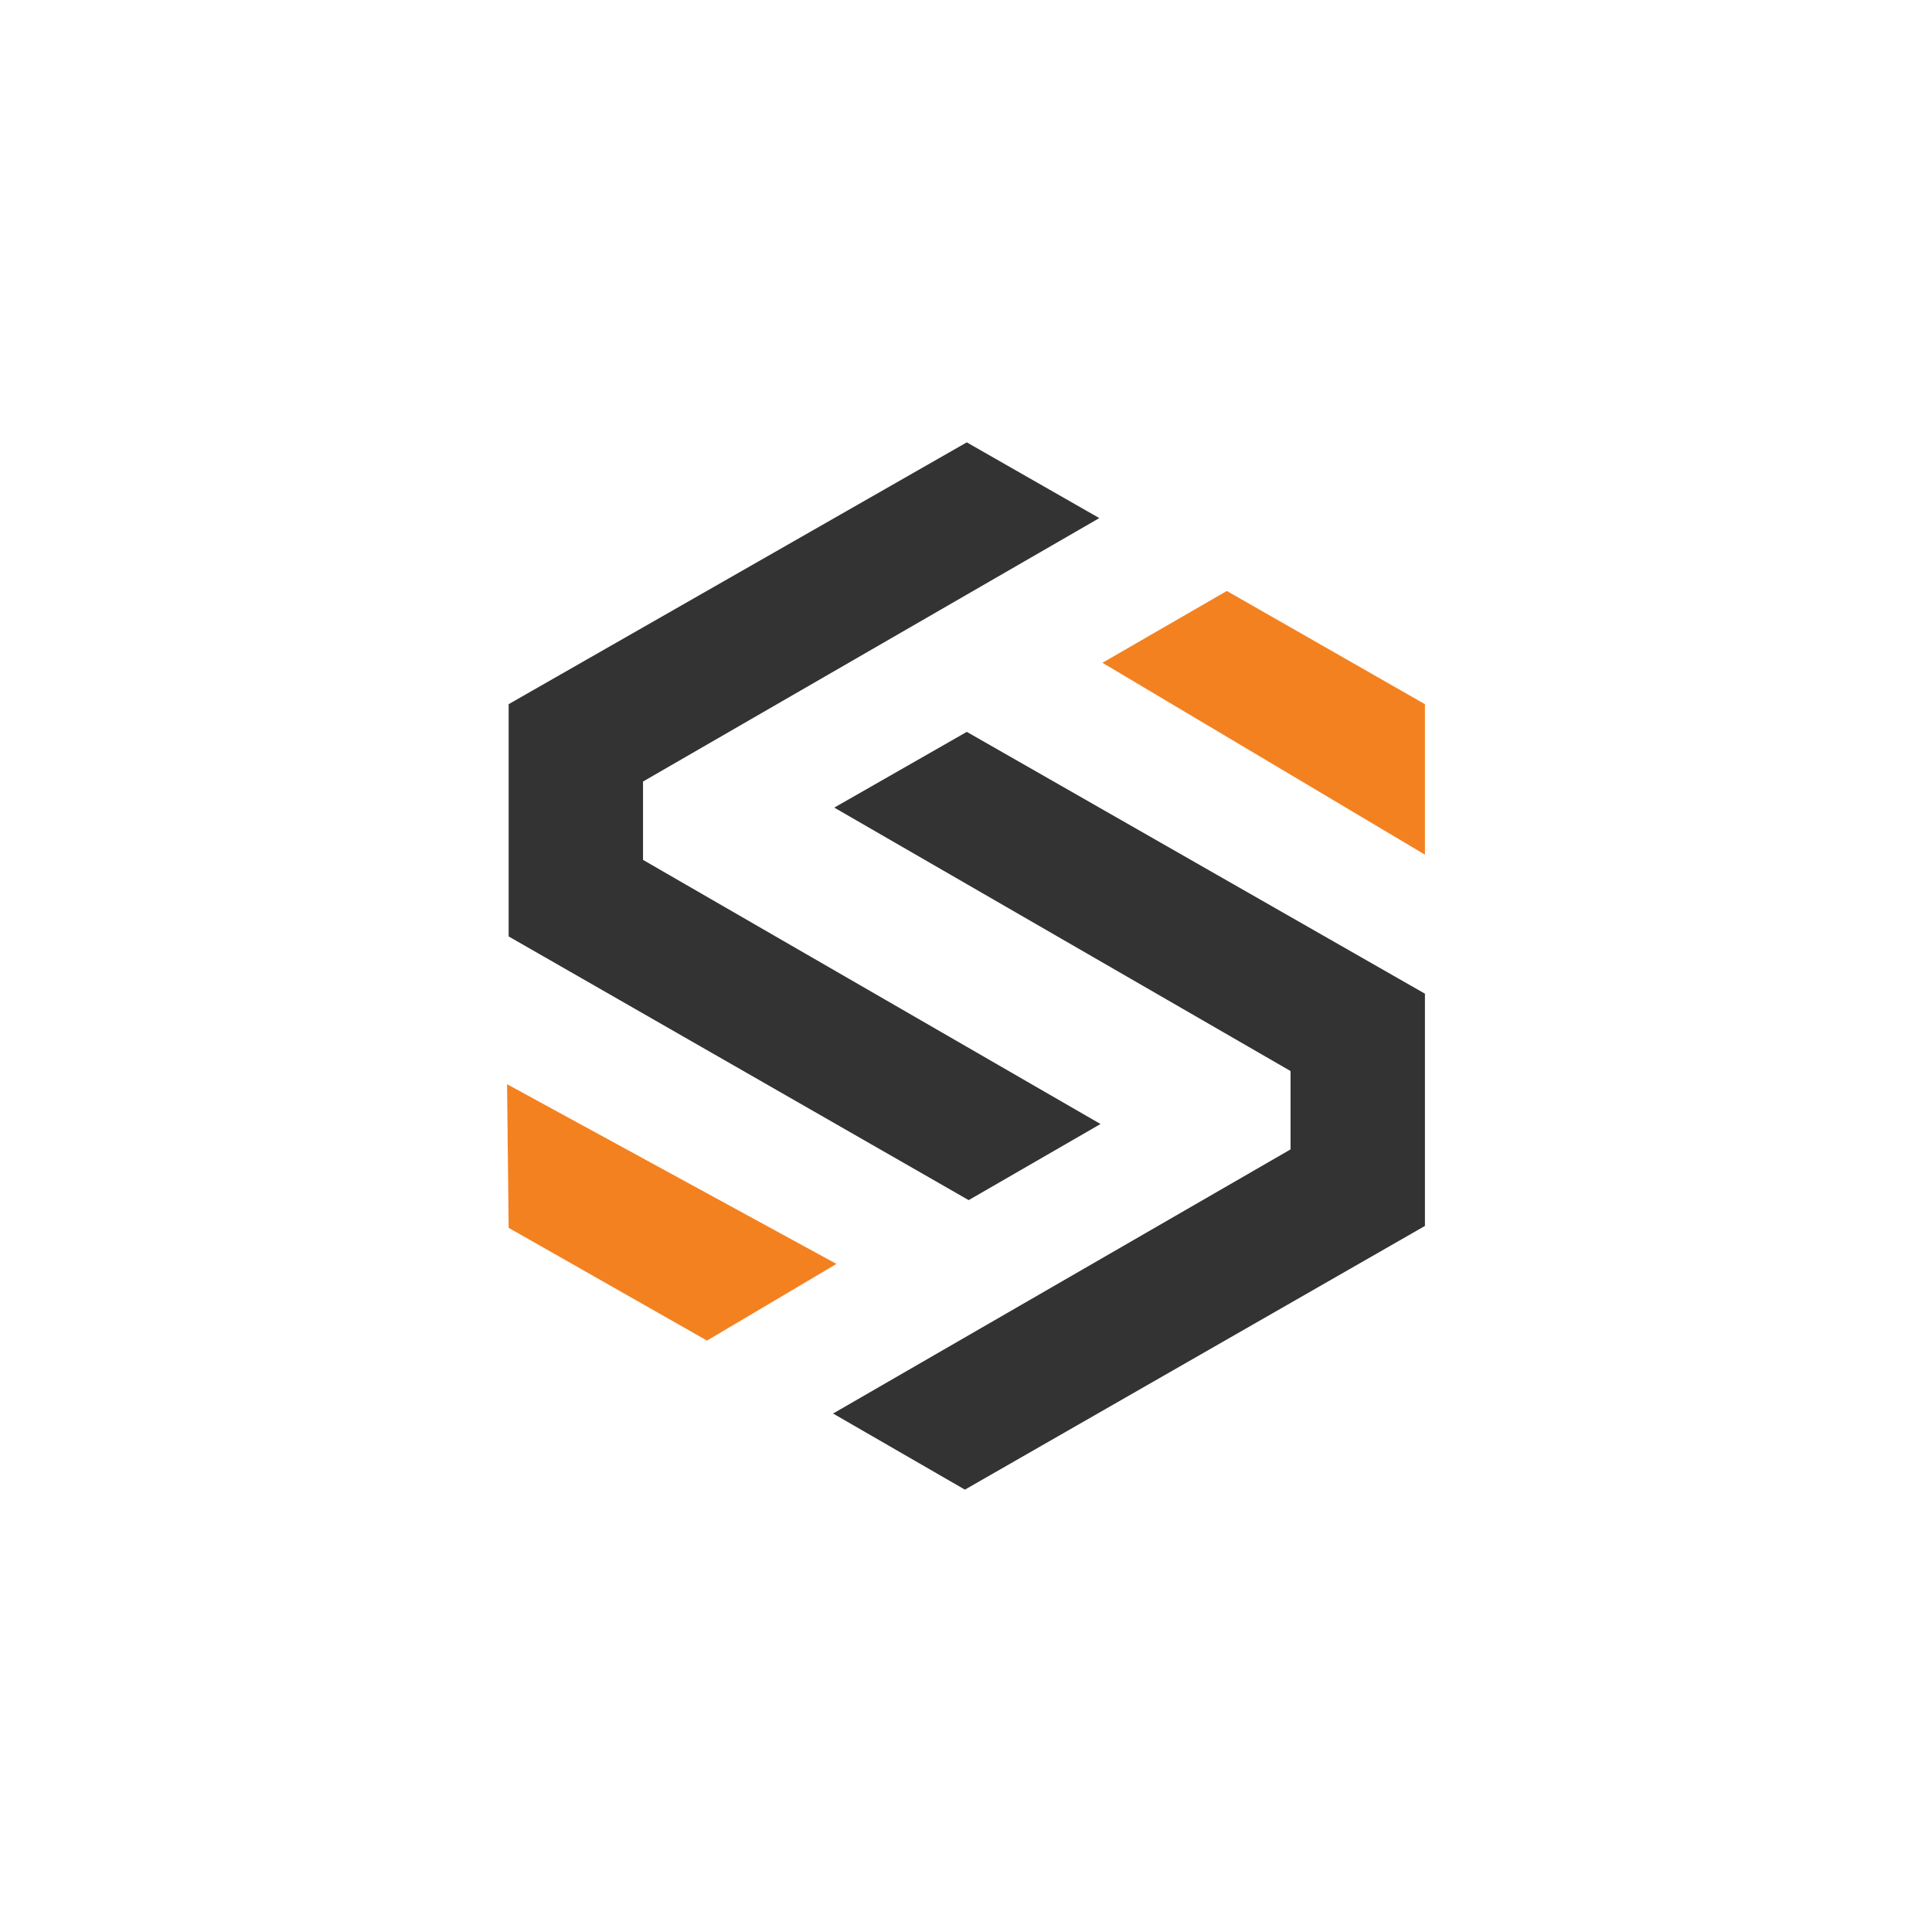 <?xml version="1.0" encoding="UTF-8"?>
<svg id="uuid-418f975c-2185-40ac-8418-98d45e1e86b3" data-name="Layer 1" xmlns="http://www.w3.org/2000/svg" viewBox="0 0 5000 5000">
  <defs>
    <style>
      .uuid-829ba1fa-7b56-4c35-8840-7a058df86ce4 {
        fill: #333;
      }

      .uuid-829ba1fa-7b56-4c35-8840-7a058df86ce4, .uuid-0994141c-bb25-441a-b866-c565ac0fa773, .uuid-c2d2edb3-a153-491b-a64f-657f8f74cd99 {
        stroke-width: 0px;
      }

      .uuid-829ba1fa-7b56-4c35-8840-7a058df86ce4, .uuid-c2d2edb3-a153-491b-a64f-657f8f74cd99 {
        fill-rule: evenodd;
      }

      .uuid-0994141c-bb25-441a-b866-c565ac0fa773 {
        fill: #fff;
      }

      .uuid-c2d2edb3-a153-491b-a64f-657f8f74cd99 {
        fill: #f48120;
      }
    </style>
  </defs>
  <rect class="uuid-0994141c-bb25-441a-b866-c565ac0fa773" width="5000" height="5000"/>
  <g>
    <polygon class="uuid-c2d2edb3-a153-491b-a64f-657f8f74cd99" points="3175.05 1529.42 3687.72 1822.4 3687.72 2211.84 2853.15 1715.28 3175.05 1529.42"/>
    <polygon class="uuid-829ba1fa-7b56-4c35-8840-7a058df86ce4" points="2502.02 1144.82 2845.01 1340.82 1664.15 2022.59 1664.15 2225.38 2848.11 2908.94 2506.94 3105.93 1316.36 2423.47 1316.36 1822.4 1909.2 1483.6 2502.02 1144.82"/>
    <polygon class="uuid-829ba1fa-7b56-4c35-8840-7a058df86ce4" points="2502.06 1894.07 2159.08 2090.08 3339.94 2771.85 3339.94 2974.63 2155.97 3658.2 2497.14 3855.18 3687.72 3172.72 3687.72 2571.65 3094.88 2232.85 2502.06 1894.07"/>
    <polygon class="uuid-c2d2edb3-a153-491b-a64f-657f8f74cd99" points="1316.37 3177.59 1829.69 3469.44 2164.78 3271.01 1312.28 2805.92 1316.37 3177.59"/>
  </g>
</svg>